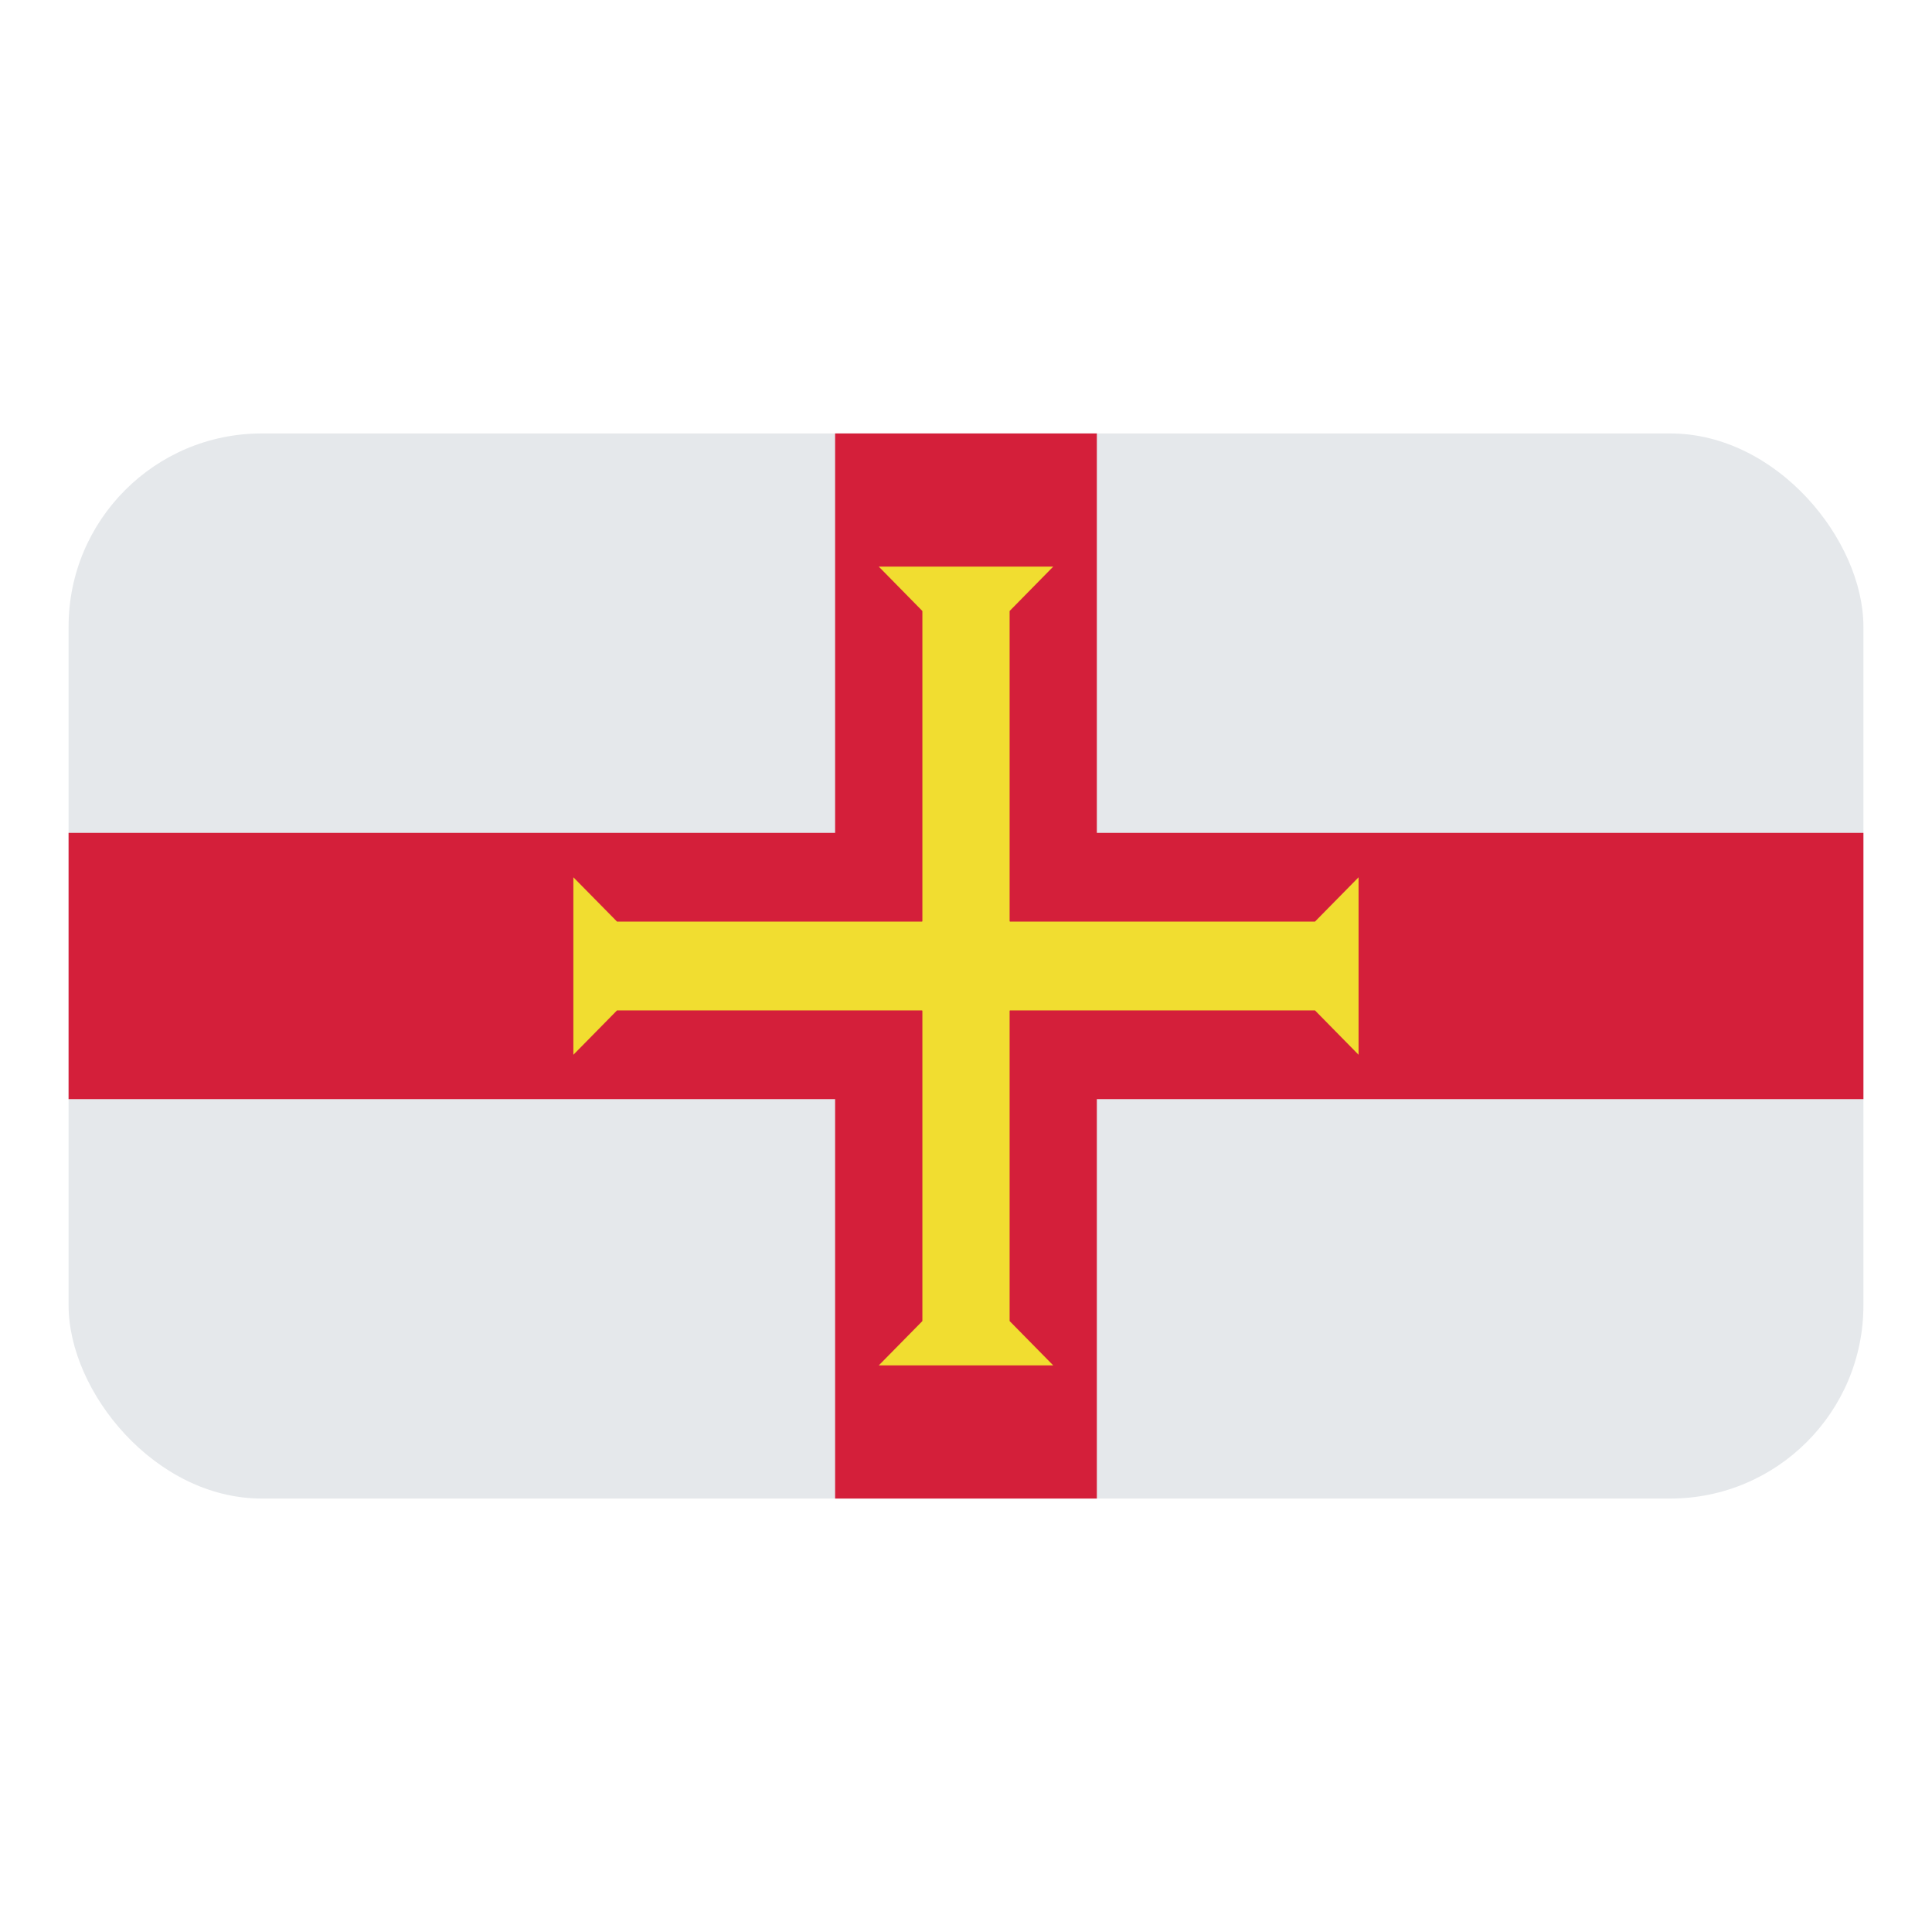 <svg id="Layer_1" data-name="Layer 1" xmlns="http://www.w3.org/2000/svg" xmlns:xlink="http://www.w3.org/1999/xlink" viewBox="0 0 40 40"><defs><style>.cls-1{fill:none;}.cls-2{clip-path:url(#clip-path);}.cls-3{fill:#e5e8eb;}.cls-4{fill:#d41f3a;}.cls-5{fill:#f1dd30;}</style><clipPath id="clip-path"><rect class="cls-1" x="1.42" y="8.974" width="37.16" height="22.052" rx="4"/></clipPath></defs><g class="cls-2"><rect class="cls-3" x="1.42" y="8.974" width="37.16" height="22.052"/><polygon class="cls-4" points="17.29 8.974 17.29 17.244 1.42 17.244 1.42 22.756 17.29 22.756 17.29 31.026 22.709 31.026 22.709 22.756 38.58 22.756 38.58 17.244 22.709 17.244 22.709 8.974 17.29 8.974"/><polygon class="cls-5" points="11.871 21.838 12.775 20.919 20.903 20.919 20.903 19.081 12.775 19.081 11.871 18.163 11.871 21.838"/><polygon class="cls-5" points="18.194 11.731 19.097 12.65 19.097 20.919 20.903 20.919 20.903 12.65 21.806 11.731 18.194 11.731"/><polygon class="cls-5" points="21.806 28.269 20.903 27.351 20.903 19.081 19.097 19.081 19.097 27.351 18.194 28.269 21.806 28.269"/><polygon class="cls-5" points="28.128 18.163 27.225 19.081 19.097 19.081 19.097 20.919 27.225 20.919 28.128 21.838 28.128 18.163"/></g></svg>